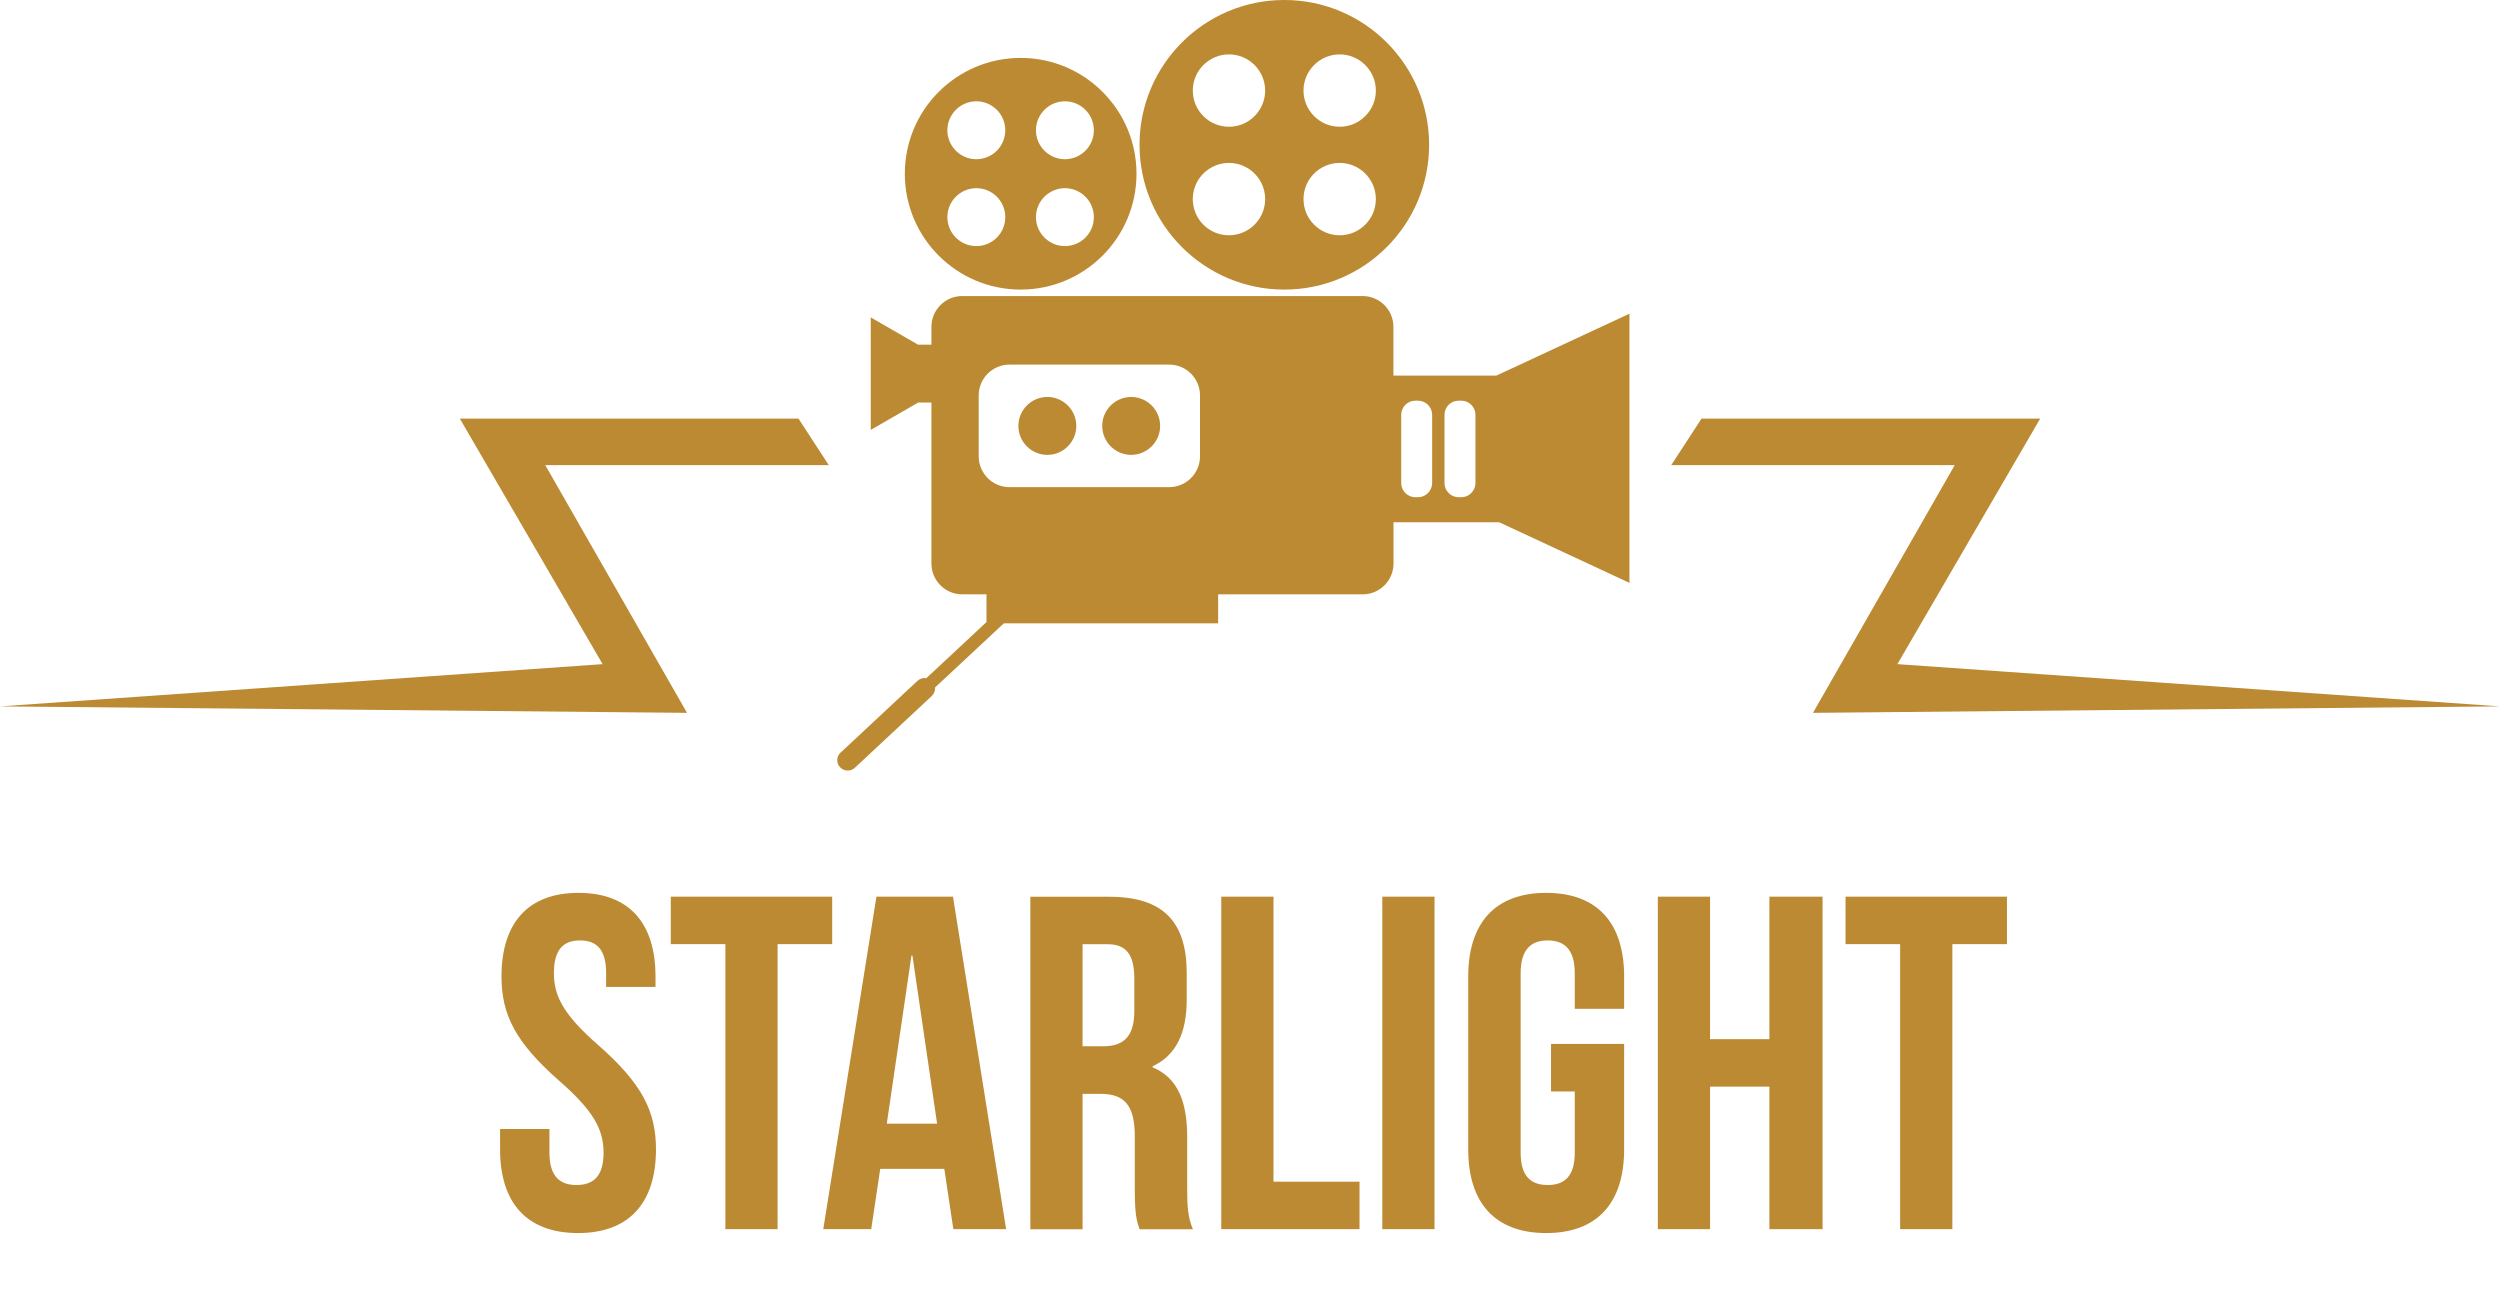 <?xml version="1.0" encoding="UTF-8"?>
<svg id="Layer_1" data-name="Layer 1" xmlns="http://www.w3.org/2000/svg" viewBox="0 0 263.31 138.42">
  <defs>
    <style>
      .cls-1 {
        fill: #bc8a32;
      }
    </style>
  </defs>
  <g>
    <g>
      <path class="cls-1" d="m107.5,6.1c-6.74,0-12.2,5.46-12.2,12.2s5.46,12.2,12.2,12.2,12.2-5.47,12.2-12.2-5.46-12.2-12.2-12.2Zm-4.67,19.82c-1.68,0-3.05-1.37-3.05-3.05s1.37-3.05,3.05-3.05,3.05,1.36,3.05,3.05-1.37,3.05-3.05,3.05Zm0-9.15c-1.68,0-3.05-1.37-3.05-3.05s1.37-3.05,3.05-3.05,3.05,1.36,3.05,3.05-1.37,3.05-3.05,3.05Zm9.33,9.15c-1.68,0-3.05-1.37-3.05-3.05s1.37-3.05,3.05-3.05,3.05,1.36,3.05,3.05-1.37,3.05-3.05,3.05Zm0-9.15c-1.68,0-3.05-1.37-3.05-3.05s1.37-3.05,3.05-3.05,3.05,1.36,3.05,3.05-1.37,3.05-3.05,3.05Z"/>
      <path class="cls-1" d="m135.27,0c-8.42,0-15.25,6.83-15.25,15.25s6.83,15.25,15.25,15.25,15.25-6.83,15.25-15.25-6.83-15.25-15.25-15.25Zm-5.83,24.78c-2.11,0-3.81-1.7-3.81-3.81s1.71-3.81,3.81-3.81,3.81,1.71,3.81,3.81-1.71,3.81-3.81,3.81Zm0-11.43c-2.11,0-3.81-1.71-3.81-3.81s1.71-3.81,3.81-3.81,3.81,1.71,3.81,3.81-1.71,3.81-3.81,3.81Zm11.66,11.43c-2.1,0-3.81-1.7-3.81-3.81s1.71-3.81,3.81-3.81,3.81,1.71,3.81,3.81-1.71,3.81-3.81,3.81Zm0-11.43c-2.1,0-3.81-1.71-3.81-3.81s1.71-3.81,3.81-3.81,3.81,1.71,3.81,3.81-1.71,3.81-3.81,3.81Z"/>
      <path class="cls-1" d="m110.31,41.81c-1.68,0-3.05,1.37-3.05,3.05s1.37,3.05,3.05,3.05,3.05-1.37,3.05-3.05-1.37-3.05-3.05-3.05Zm8.83,0c-1.68,0-3.05,1.37-3.05,3.05s1.37,3.05,3.05,3.05,3.05-1.37,3.05-3.05-1.36-3.05-3.05-3.05Zm0,0c-1.68,0-3.05,1.37-3.05,3.05s1.37,3.05,3.05,3.05,3.05-1.37,3.05-3.05-1.36-3.05-3.05-3.05Zm-8.83,0c-1.68,0-3.05,1.37-3.05,3.05s1.37,3.05,3.05,3.05,3.05-1.37,3.05-3.05-1.37-3.05-3.05-3.05Zm8.83,0c-1.68,0-3.05,1.37-3.05,3.05s1.37,3.05,3.05,3.05,3.05-1.37,3.05-3.05-1.36-3.05-3.05-3.05Zm-8.83,0c-1.68,0-3.05,1.37-3.05,3.05s1.37,3.05,3.05,3.05,3.05-1.37,3.05-3.05-1.37-3.05-3.05-3.05Z"/>
      <path class="cls-1" d="m157.57,39.56h-10.81v-5.13c0-1.8-1.46-3.25-3.25-3.25h-42.16c-1.8,0-3.25,1.46-3.25,3.25v1.87h-1.41l-4.98-2.87v11.85l4.99-2.88h1.4v16.95c0,1.8,1.46,3.25,3.25,3.25h2.55v2.92l-6.34,5.91c-.33-.06-.67.04-.93.28l-8.1,7.56c-.22.2-.34.48-.35.76,0,.28.09.57.3.78.41.44,1.11.47,1.55.06l8.1-7.56c.22-.2.34-.48.35-.76,0-.04,0-.09,0-.14l7.25-6.76h22.57v-3.05h15.22c1.8,0,3.25-1.46,3.25-3.25v-4.34h11.14l13.71,6.38v-28.35l-14.04,6.53Zm-31.18,8.5c0,1.79-1.46,3.25-3.25,3.25h-16.81c-1.8,0-3.25-1.46-3.25-3.25v-6.41c0-1.8,1.46-3.25,3.25-3.25h16.81c1.8,0,3.25,1.46,3.25,3.25v6.41Zm24.45,2.81c0,.83-.67,1.5-1.5,1.5h-.26c-.83,0-1.5-.67-1.5-1.5v-7.18c0-.83.67-1.49,1.5-1.49h.26c.83,0,1.5.67,1.5,1.49v7.18Zm4.56,0c0,.83-.67,1.5-1.5,1.5h-.26c-.83,0-1.5-.67-1.5-1.5v-7.18c0-.83.67-1.49,1.5-1.49h.26c.83,0,1.5.67,1.5,1.49v7.18Z"/>
    </g>
    <polygon class="cls-1" points="84.1 44.09 48.43 44.09 63.47 69.95 0 74.4 72.36 75.08 57.43 48.99 87.29 48.99 84.1 44.09"/>
    <polygon class="cls-1" points="179.21 44.09 214.88 44.09 199.84 69.95 263.31 74.4 190.95 75.08 205.88 48.99 176.02 48.99 179.21 44.09"/>
  </g>
  <g>
    <path class="cls-1" d="m60.93,94.04c5.35,0,8.11,3.2,8.11,8.81v1.1h-5.2v-1.45c0-2.5-1-3.45-2.75-3.45s-2.75.95-2.75,3.45,1.1,4.45,4.7,7.6c4.6,4.05,6.05,6.96,6.05,10.96,0,5.6-2.8,8.81-8.21,8.81s-8.21-3.2-8.21-8.81v-2.15h5.2v2.5c0,2.5,1.1,3.4,2.85,3.4s2.85-.9,2.85-3.4-1.1-4.45-4.7-7.6c-4.6-4.05-6.05-6.96-6.05-10.96,0-5.6,2.75-8.81,8.11-8.81Z"/>
    <path class="cls-1" d="m70.64,94.44h17.01v5h-5.75v30.02h-5.5v-30.02h-5.75v-5Z"/>
    <path class="cls-1" d="m105.96,129.46h-5.55l-.95-6.35h-6.75l-.95,6.35h-5.05l5.6-35.02h8.06l5.6,35.02Zm-12.56-11.11h5.3l-2.6-17.71h-.1l-2.6,17.71Z"/>
    <path class="cls-1" d="m120.02,129.46c-.3-.9-.5-1.45-.5-4.3v-5.5c0-3.25-1.1-4.45-3.6-4.45h-1.9v14.26h-5.5v-35.02h8.31c5.7,0,8.16,2.65,8.16,8.06v2.75c0,3.6-1.15,5.9-3.6,7.05v.1c2.75,1.15,3.65,3.75,3.65,7.41v5.4c0,1.7.05,2.95.6,4.25h-5.6Zm-6-30.02v10.76h2.15c2.05,0,3.3-.9,3.3-3.7v-3.45c0-2.5-.85-3.6-2.8-3.6h-2.65Z"/>
    <path class="cls-1" d="m128.63,94.44h5.5v30.02h9.06v5h-14.56v-35.02Z"/>
    <path class="cls-1" d="m145.59,94.44h5.5v35.02h-5.5v-35.02Z"/>
    <path class="cls-1" d="m163.35,109.95h7.71v11.11c0,5.6-2.8,8.81-8.21,8.81s-8.21-3.2-8.21-8.81v-18.21c0-5.6,2.8-8.81,8.21-8.81s8.21,3.2,8.21,8.81v3.4h-5.2v-3.75c0-2.5-1.1-3.45-2.85-3.45s-2.85.95-2.85,3.45v18.91c0,2.5,1.1,3.4,2.85,3.4s2.85-.9,2.85-3.4v-6.45h-2.5v-5Z"/>
    <path class="cls-1" d="m180.11,129.46h-5.5v-35.02h5.5v15.01h6.25v-15.01h5.6v35.02h-5.6v-15.01h-6.25v15.01Z"/>
    <path class="cls-1" d="m194.37,94.44h17.01v5h-5.75v30.02h-5.5v-30.02h-5.75v-5Z"/>
  </g>
</svg>